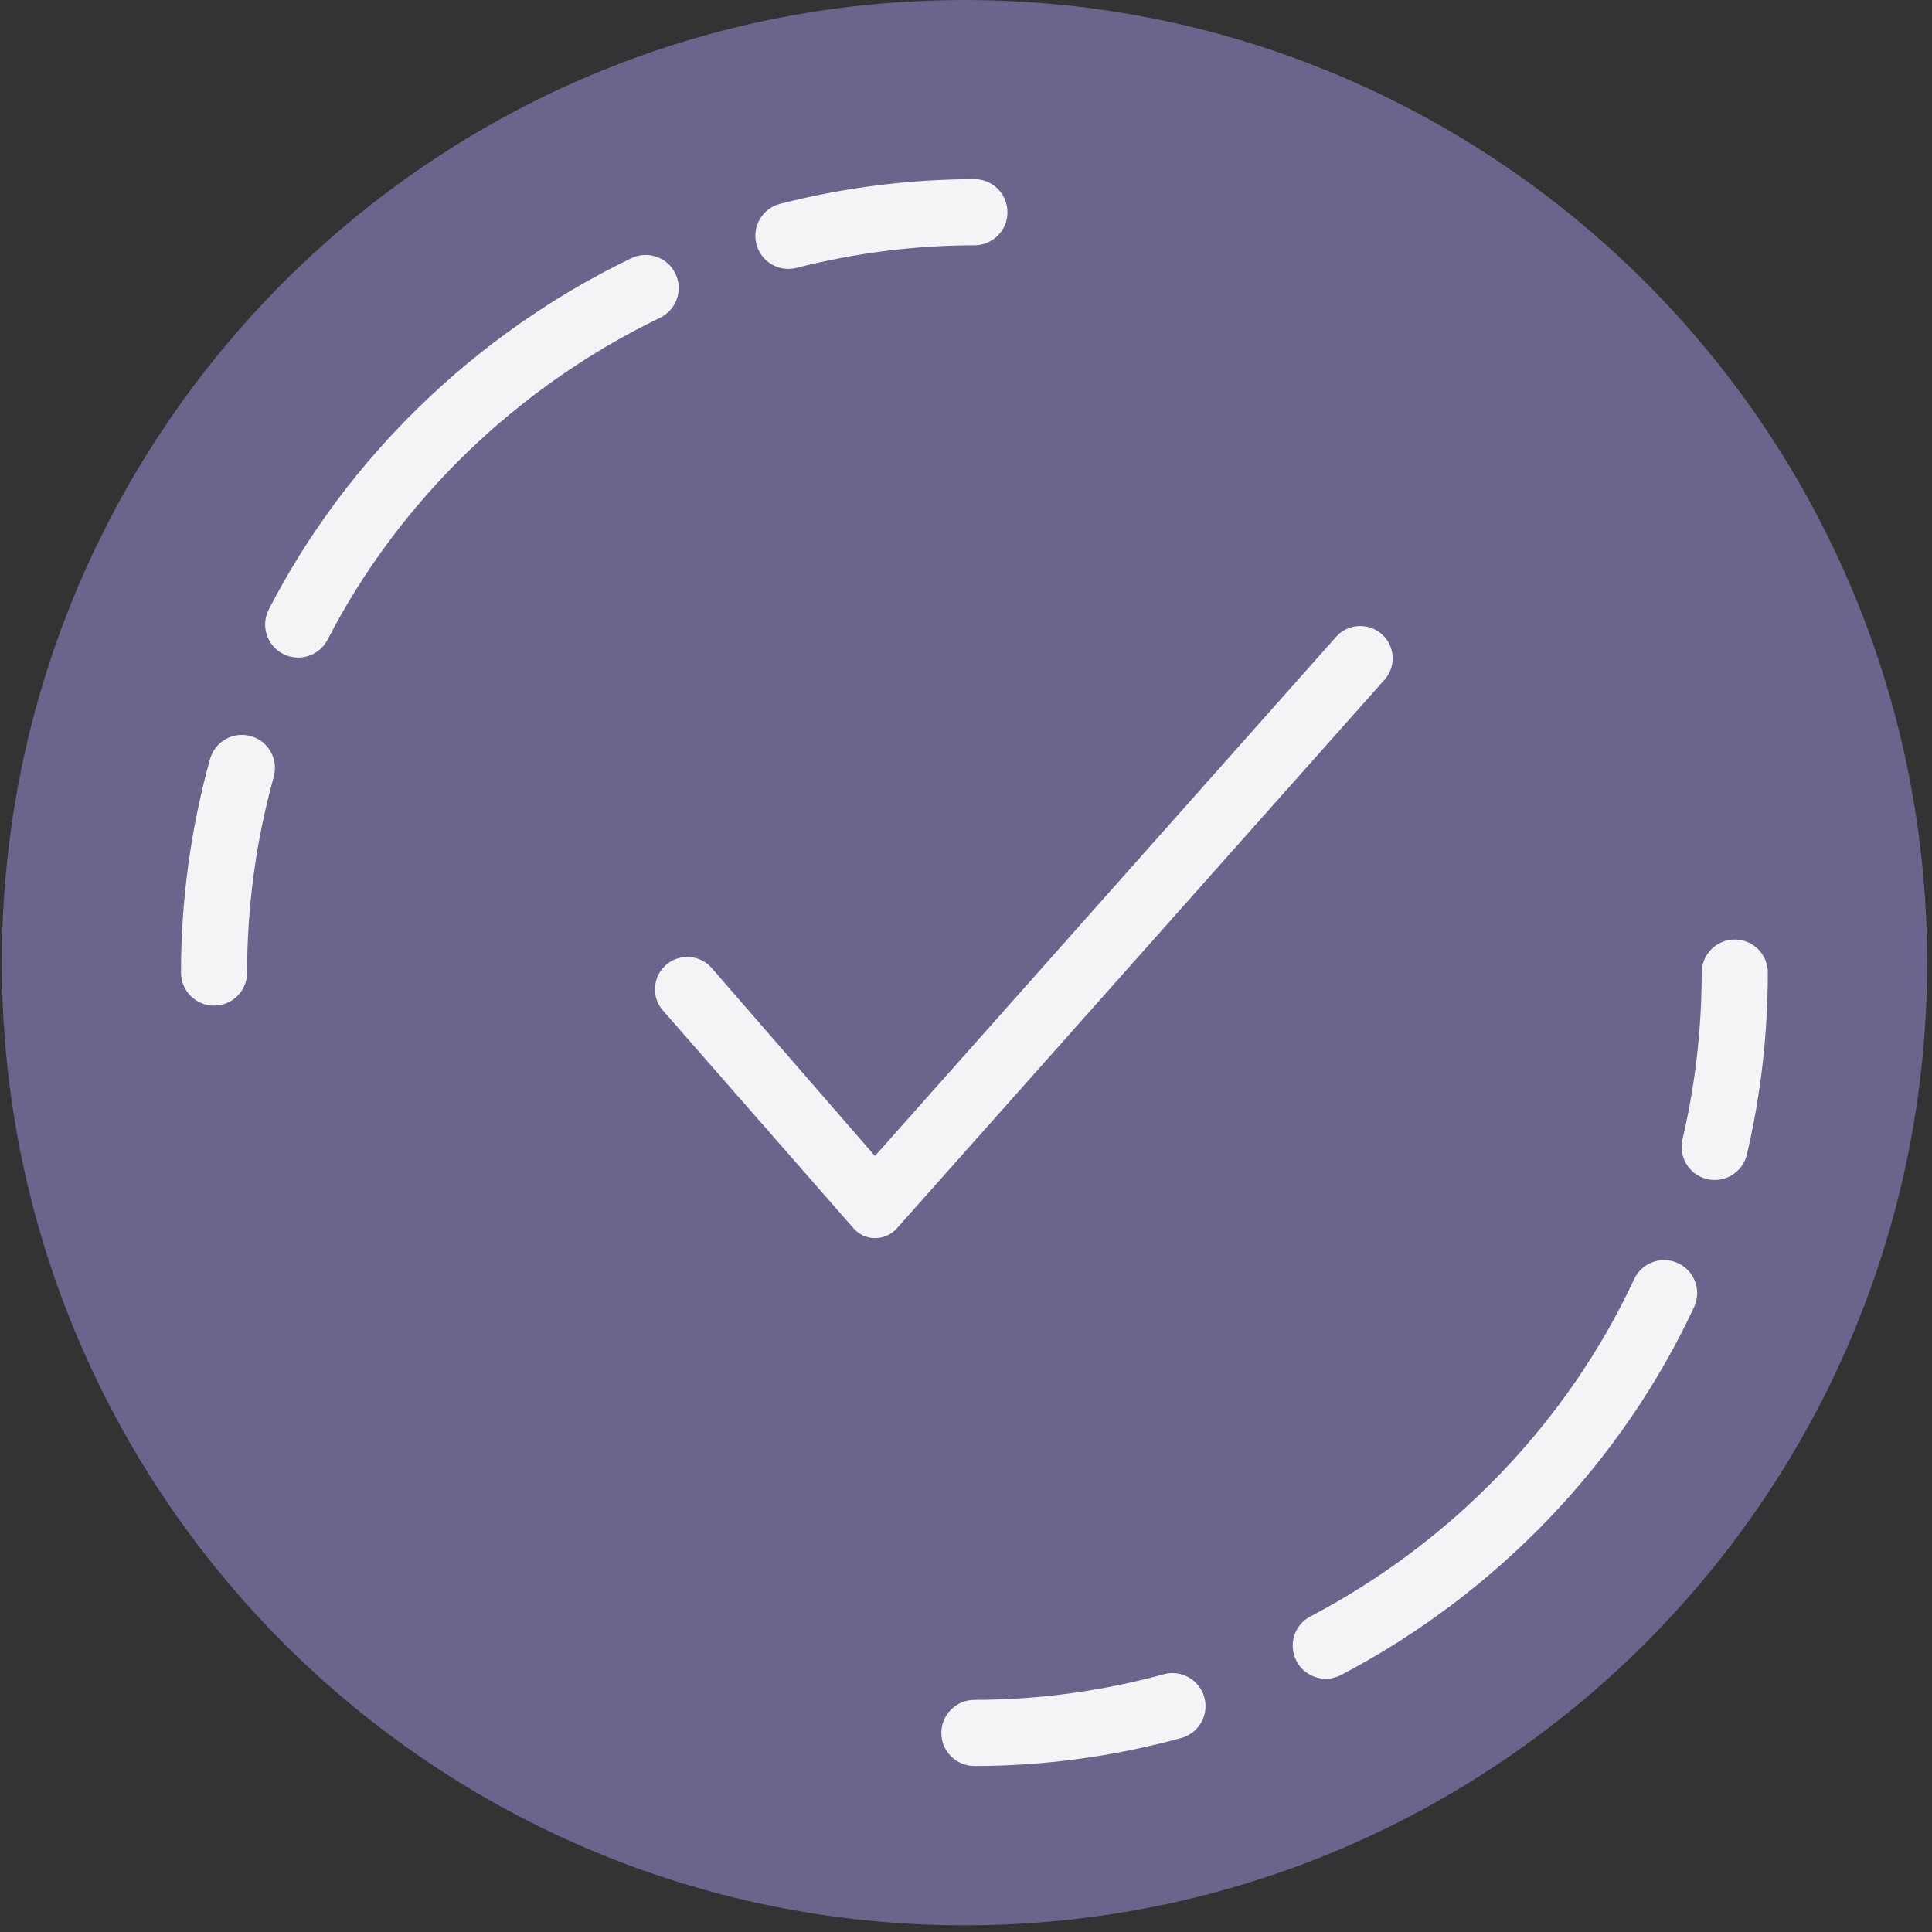 <?xml version="1.0" encoding="UTF-8"?>
<svg width="159px" height="159px" viewBox="0 0 159 159" version="1.1" xmlns="http://www.w3.org/2000/svg" xmlns:xlink="http://www.w3.org/1999/xlink">
    <rect x="0" y="0" width="159" height="159" fill="#333333" stroke="none"/>
    <!-- Generator: sketchtool 63.1 (101010) - https://sketch.com -->
    <title>C1726B1C-52B8-478B-9E61-6EBC759F9006@1.5x</title>
    <desc>Created with sketchtool.</desc>
    <g id="All-screens" stroke="none" stroke-width="1" fill="none" fill-rule="evenodd">
        <g id="1D-Create-asset-11" transform="translate(-108, -276)" fill-rule="nonzero">
            <g id="Group-5" transform="translate(97, 276)">
                <g id="Group-4-Copy" transform="translate(-0, 0)">
                    <g id="checked" transform="translate(11.15, 0)">
                        <path d="M158.45,79.225 C158.45,122.979 122.979,158.45 79.225,158.45 C35.471,158.45 0,122.979 0,79.225 C0,35.471 35.471,0 79.225,0 C122.979,0 158.45,35.471 158.45,79.225" id="Path" fill="#6B648C"></path>
                        <g id="Group" transform="translate(14.702, 14.702)" fill="#F4F3F6">
                            <path d="M57.177,92.693 L57.144,92.693 C54.886,92.685 52.736,91.703 51.248,90.003 L35.574,72.089 C34.137,70.449 33.427,68.346 33.572,66.169 C33.716,63.995 34.7,62.006 36.341,60.573 C39.728,57.607 44.895,57.953 47.858,61.34 L57.201,72.1 L90.995,34.056 C93.983,30.688 99.152,30.389 102.518,33.379 C104.147,34.826 105.116,36.823 105.244,39 C105.372,41.174 104.642,43.271 103.195,44.901 L63.064,90.049 C61.57,91.73 59.424,92.693 57.177,92.693" id="Path" stroke="#6B648C" stroke-width="11"></path>
                            <path d="M50.029,7.425 C48.816,7.425 47.709,6.609 47.396,5.379 C47.023,3.921 47.902,2.438 49.358,2.068 C54.606,0.73 59.982,0.047 65.336,0.044 L65.339,0.044 C66.841,0.044 68.06,1.26 68.06,2.762 C68.063,4.264 66.847,5.483 65.342,5.485 C60.439,5.488 55.515,6.114 50.704,7.341 C50.478,7.398 50.253,7.425 50.029,7.425" id="Path"></path>
                            <path d="M9.687,39.415 C9.268,39.415 8.841,39.317 8.444,39.113 C7.108,38.425 6.583,36.784 7.271,35.448 C13.681,23.001 24.276,12.738 37.101,6.548 C38.454,5.898 40.083,6.464 40.736,7.819 C41.387,9.171 40.821,10.798 39.466,11.451 C27.699,17.129 17.981,26.535 12.109,37.94 C11.624,38.876 10.675,39.415 9.687,39.415" id="Path"></path>
                            <path d="M2.763,68.061 L2.763,68.061 C1.259,68.061 0.043,66.842 0.043,65.34 C0.045,59.379 0.851,53.467 2.434,47.769 C2.836,46.322 4.338,45.478 5.786,45.879 C7.233,46.281 8.08,47.78 7.677,49.228 C6.224,54.452 5.487,59.871 5.484,65.34 C5.484,66.845 4.265,68.061 2.763,68.061" id="Path"></path>
                            <path d="M65.34,130.637 C63.838,130.637 62.619,129.421 62.619,127.917 C62.619,126.415 63.835,125.196 65.34,125.196 C70.577,125.193 75.82,124.483 80.922,123.087 C82.358,122.687 83.865,123.544 84.263,124.995 C84.66,126.442 83.806,127.938 82.356,128.335 C76.789,129.859 71.064,130.635 65.34,130.637 Z" id="Path"></path>
                            <path d="M94.259,123.456 C93.279,123.456 92.332,122.926 91.845,121.997 C91.149,120.667 91.66,119.024 92.993,118.325 C104.693,112.189 114.155,102.335 119.635,90.573 C120.269,89.21 121.89,88.617 123.251,89.256 C124.611,89.89 125.201,91.506 124.568,92.869 C118.587,105.708 108.271,116.458 95.518,123.146 C95.115,123.355 94.683,123.456 94.259,123.456" id="Path"></path>
                            <path d="M126.267,82.409 C126.06,82.409 125.853,82.388 125.644,82.339 C124.18,81.993 123.271,80.529 123.614,79.065 C124.662,74.614 125.192,69.995 125.195,65.337 C125.198,63.835 126.417,62.619 127.916,62.619 L127.918,62.619 C129.423,62.621 130.639,63.84 130.637,65.342 C130.634,70.416 130.054,75.452 128.914,80.311 C128.617,81.563 127.502,82.409 126.267,82.409" id="Path"></path>
                        </g>
                    </g>
                </g>
            </g>
        </g>
    </g>
</svg>